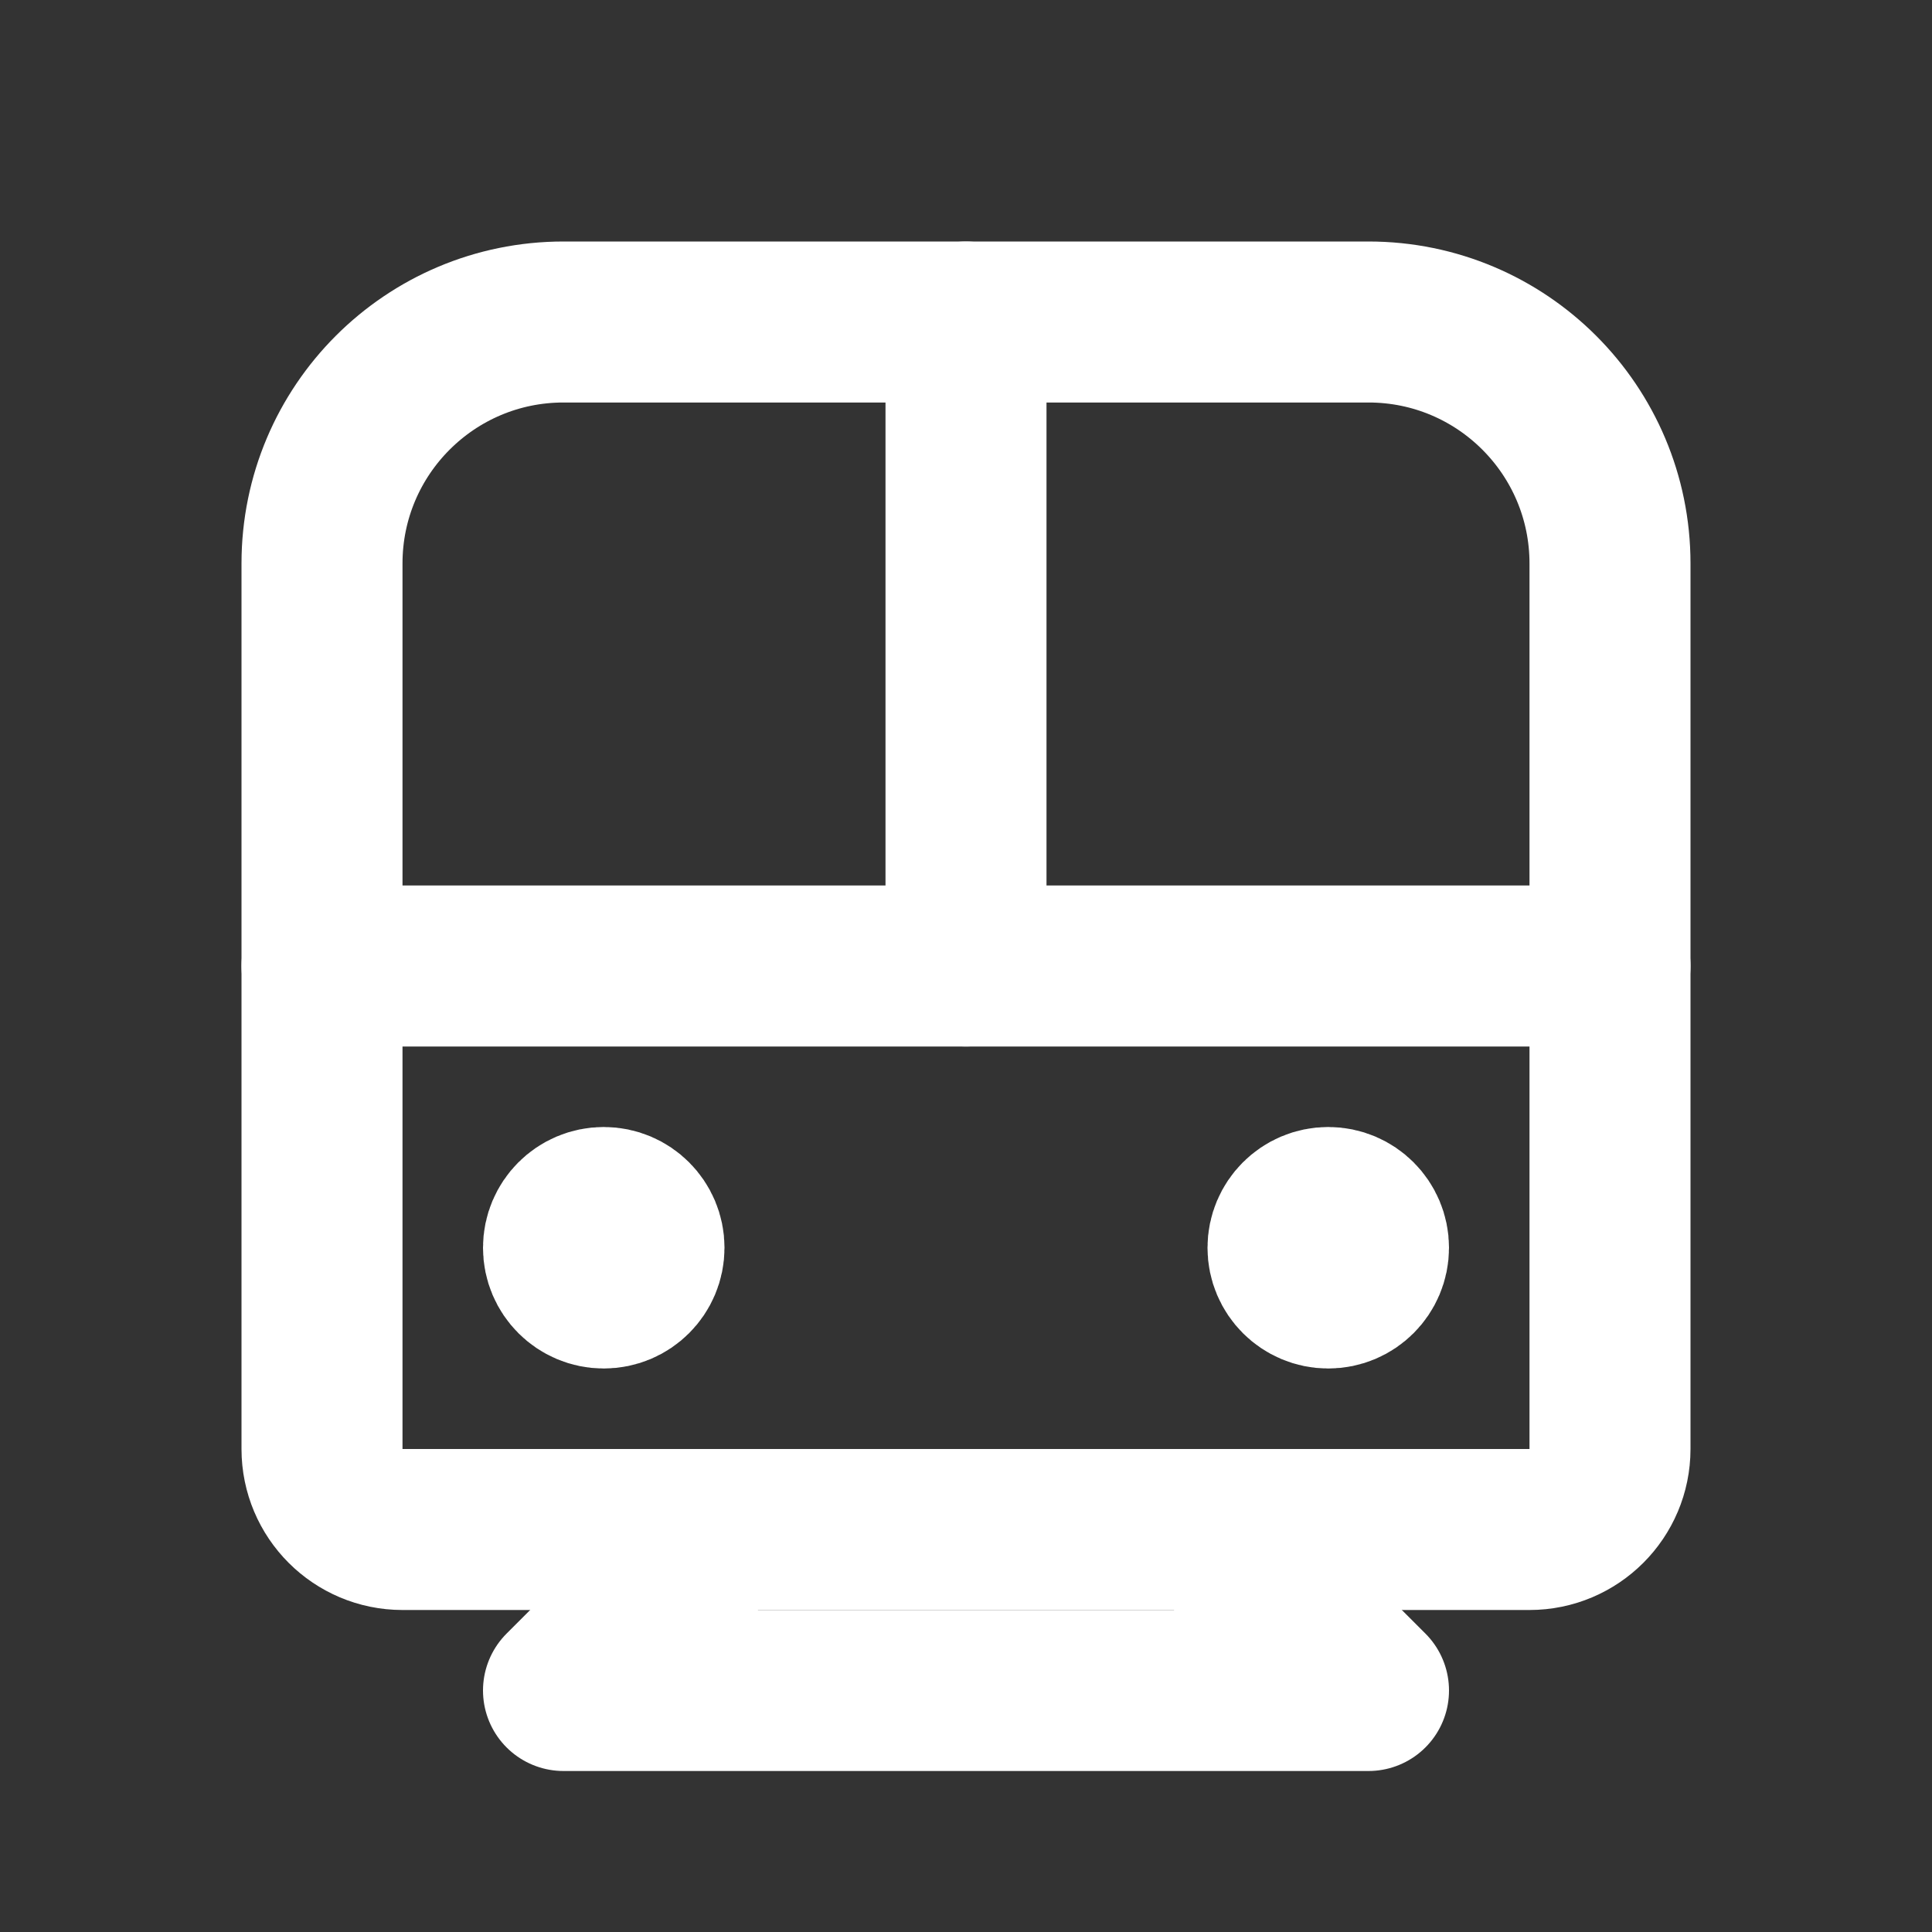 <svg width="24" height="24" viewBox="0 0 24 24" fill="none" xmlns="http://www.w3.org/2000/svg">
<rect x="0" y="0" width="24" height="24" fill="#333333" stroke="none"/>
<path d="M15 19L17 21H7L9 19" stroke="white" stroke-width="2" stroke-linecap="round" stroke-linejoin="round"/>
<path d="M7 4C5.343 4 4 5.343 4 7V18C4 18.552 4.448 19 5 19H19C19.552 19 20 18.552 20 18V7C20 5.343 18.657 4 17 4H7Z" stroke="white" stroke-width="2" stroke-linecap="round" stroke-linejoin="round"/>
<path d="M4 12H20" stroke="white" stroke-width="2" stroke-linecap="round" stroke-linejoin="round"/>
<path d="M12 12V4" stroke="white" stroke-width="2" stroke-linecap="round" stroke-linejoin="round"/>
<path d="M7.5 15.5H7.51" stroke="white" stroke-width="2" stroke-linecap="round" stroke-linejoin="round"/>
<path d="M16.5 15.5H16.51" stroke="white" stroke-width="2" stroke-linecap="round" stroke-linejoin="round"/>
<circle cx="7.5" cy="15.5" r="0.5" stroke="white" stroke-width="2" stroke-linecap="round" stroke-linejoin="round"/>
<circle cx="16.5" cy="15.5" r="0.5" stroke="white" stroke-width="2" stroke-linecap="round" stroke-linejoin="round"/>
</svg>
